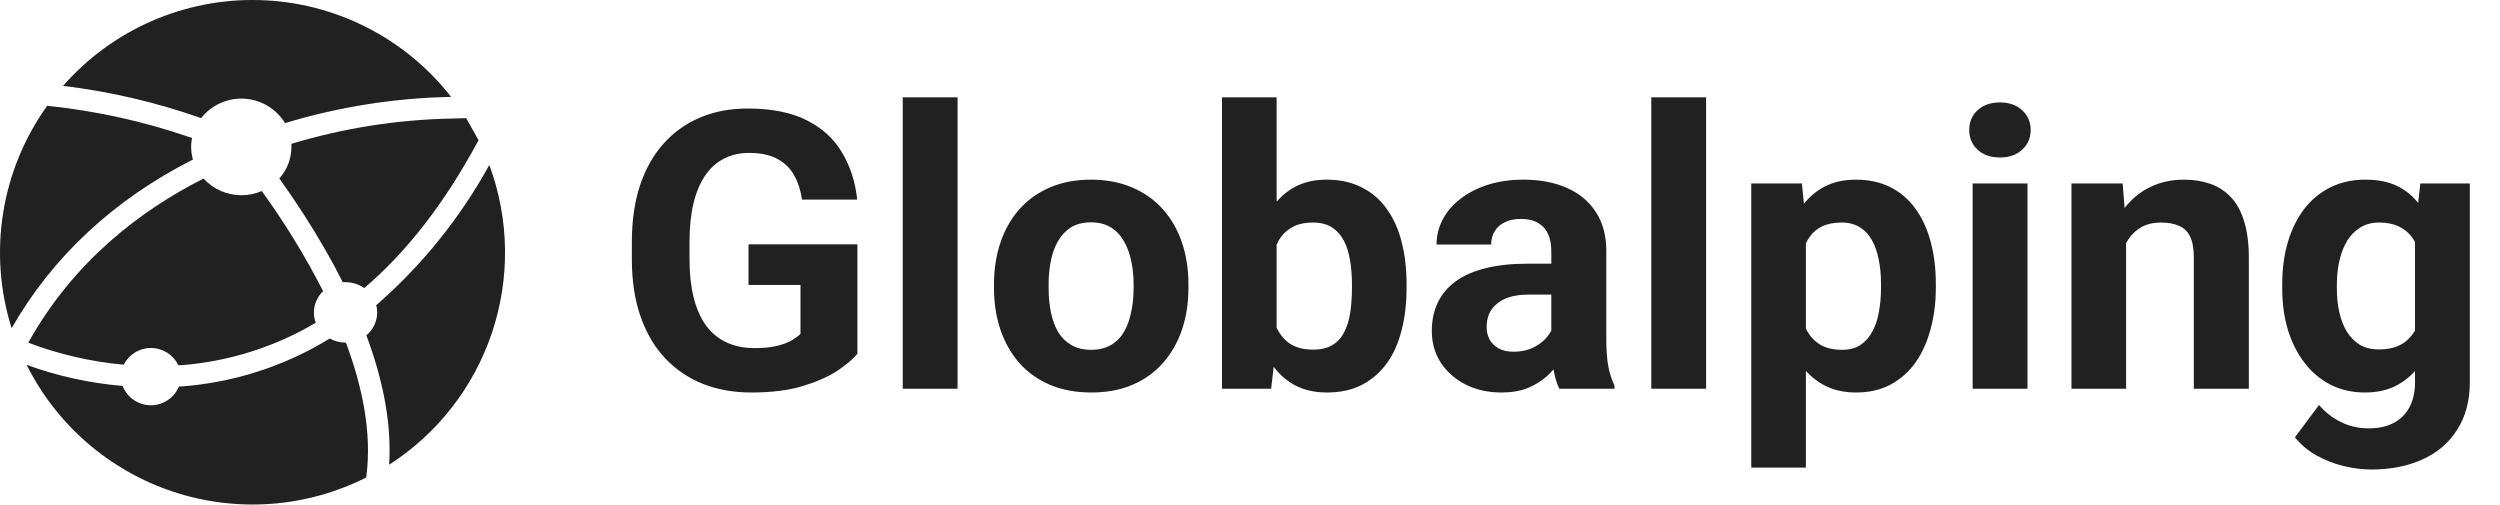 <svg width="297" height="60" viewBox="0 0 297 60" fill="none" xmlns="http://www.w3.org/2000/svg">
<g clip-path="url(#clip0_611_115)">
<path d="M23.895 14.033C24.502 13.262 25.286 12.65 26.181 12.248C27.076 11.846 28.054 11.667 29.034 11.725C30.013 11.783 30.963 12.078 31.804 12.582C32.645 13.087 33.351 13.788 33.862 14.625C40.265 12.684 46.906 11.637 53.595 11.512C50.884 8.04 47.44 5.209 43.509 3.22C39.578 1.232 35.256 0.137 30.852 0.011C26.449 -0.114 22.072 0.734 18.034 2.495C13.996 4.256 10.396 6.887 7.492 10.2C13.083 10.877 18.583 12.162 23.895 14.033Z" fill="#212121"/>
<path d="M55.388 14.04L53.625 14.085C47.183 14.212 40.788 15.222 34.62 17.085C34.628 17.207 34.628 17.33 34.62 17.453C34.621 18.838 34.108 20.174 33.18 21.203C35.161 23.946 36.996 26.793 38.678 29.73C39.413 31.015 40.093 32.28 40.718 33.525H41.025C41.829 33.518 42.616 33.761 43.275 34.222C48.33 29.918 52.815 24.135 56.73 16.875L56.85 16.657" fill="#212121"/>
<path d="M31.095 22.695C30.332 23.022 29.51 23.191 28.68 23.19C27.833 23.194 26.995 23.019 26.22 22.678C25.444 22.337 24.749 21.837 24.18 21.21C16.62 25.035 8.715 31.095 3.36 40.71C7.003 42.095 10.818 42.976 14.7 43.328C15.004 42.724 15.47 42.218 16.047 41.867C16.623 41.515 17.287 41.332 17.962 41.338C18.638 41.344 19.298 41.54 19.868 41.902C20.438 42.264 20.895 42.779 21.187 43.388H21.51C27.162 42.955 32.638 41.228 37.515 38.34C37.368 37.957 37.291 37.55 37.29 37.14C37.291 36.663 37.388 36.191 37.577 35.753C37.765 35.315 38.04 34.919 38.385 34.59C36.266 30.443 33.828 26.466 31.095 22.695Z" fill="#212121"/>
<path d="M43.538 56.453C44.182 51.337 43.028 45.877 41.093 40.703H41.047C40.391 40.703 39.745 40.535 39.172 40.215C33.847 43.487 27.817 45.439 21.585 45.907H21.262C20.989 46.574 20.521 47.143 19.921 47.542C19.32 47.941 18.614 48.15 17.893 48.144C17.173 48.137 16.471 47.915 15.877 47.506C15.284 47.096 14.827 46.519 14.565 45.847C10.67 45.524 6.837 44.681 3.165 43.343C4.929 46.875 7.373 50.024 10.357 52.609C13.341 55.195 16.806 57.166 20.553 58.41C24.3 59.654 28.256 60.146 32.194 59.857C36.132 59.569 39.974 58.506 43.5 56.73L43.538 56.453Z" fill="#212121"/>
<path d="M58.132 19.598C54.667 25.895 50.12 31.534 44.7 36.255C44.776 36.536 44.814 36.826 44.812 37.117C44.809 37.638 44.692 38.151 44.469 38.621C44.246 39.092 43.923 39.508 43.523 39.84C45.615 45.42 46.522 50.557 46.23 55.208C51.977 51.518 56.29 45.976 58.455 39.499C60.62 33.023 60.506 26.001 58.132 19.598Z" fill="#212121"/>
<path d="M22.92 18.953C22.682 18.121 22.646 17.244 22.815 16.395C17.246 14.456 11.469 13.172 5.603 12.57C2.898 16.345 1.108 20.698 0.375 25.283C-0.358 29.869 -0.014 34.562 1.38 38.992C6.24 30.495 13.537 23.7 22.92 18.953Z" fill="#212121"/>
</g>
<path d="M101.86 29.028V42.032C101.348 42.648 100.56 43.316 99.493 44.037C98.427 44.743 97.051 45.352 95.369 45.863C93.686 46.373 91.651 46.629 89.262 46.629C87.143 46.629 85.213 46.283 83.47 45.592C81.727 44.886 80.225 43.857 78.963 42.505C77.716 41.153 76.754 39.5 76.078 37.547C75.402 35.579 75.064 33.333 75.064 30.809V28.758C75.064 26.234 75.387 23.988 76.033 22.02C76.694 20.051 77.633 18.391 78.85 17.039C80.067 15.687 81.517 14.658 83.2 13.952C84.882 13.245 86.753 12.892 88.811 12.892C91.666 12.892 94.009 13.358 95.842 14.29C97.675 15.206 99.072 16.483 100.034 18.121C101.01 19.743 101.611 21.606 101.837 23.71H95.279C95.114 22.598 94.798 21.629 94.332 20.803C93.867 19.976 93.198 19.33 92.327 18.864C91.47 18.399 90.358 18.166 88.991 18.166C87.865 18.166 86.858 18.399 85.971 18.864C85.1 19.315 84.364 19.984 83.763 20.87C83.162 21.757 82.704 22.853 82.388 24.16C82.073 25.468 81.915 26.985 81.915 28.713V30.809C81.915 32.521 82.08 34.039 82.411 35.361C82.741 36.668 83.23 37.772 83.876 38.674C84.537 39.56 85.348 40.229 86.309 40.679C87.271 41.13 88.39 41.355 89.667 41.355C90.734 41.355 91.621 41.265 92.327 41.085C93.048 40.905 93.626 40.687 94.061 40.431C94.513 40.161 94.858 39.906 95.098 39.665V33.851H88.924V29.028H101.86ZM113.758 11.563V46.178H107.246V11.563H113.758ZM118.086 34.234V33.761C118.086 31.973 118.34 30.328 118.852 28.825C119.362 27.308 120.106 25.993 121.083 24.882C122.059 23.77 123.261 22.906 124.688 22.29C126.115 21.659 127.753 21.343 129.601 21.343C131.449 21.343 133.095 21.659 134.537 22.29C135.979 22.906 137.189 23.77 138.165 24.882C139.157 25.993 139.908 27.308 140.418 28.825C140.93 30.328 141.185 31.973 141.185 33.761V34.234C141.185 36.007 140.93 37.652 140.418 39.169C139.908 40.672 139.157 41.986 138.165 43.113C137.189 44.225 135.987 45.089 134.559 45.705C133.132 46.321 131.494 46.629 129.646 46.629C127.798 46.629 126.153 46.321 124.711 45.705C123.283 45.089 122.074 44.225 121.083 43.113C120.106 41.986 119.362 40.672 118.852 39.169C118.34 37.652 118.086 36.007 118.086 34.234ZM124.576 33.761V34.234C124.576 35.256 124.666 36.21 124.846 37.096C125.026 37.983 125.312 38.764 125.703 39.44C126.108 40.101 126.634 40.619 127.28 40.995C127.926 41.37 128.715 41.558 129.646 41.558C130.548 41.558 131.322 41.37 131.968 40.995C132.614 40.619 133.132 40.101 133.522 39.44C133.914 38.764 134.199 37.983 134.379 37.096C134.574 36.21 134.672 35.256 134.672 34.234V33.761C134.672 32.769 134.574 31.838 134.379 30.966C134.199 30.08 133.905 29.299 133.5 28.623C133.11 27.931 132.591 27.391 131.945 27C131.299 26.609 130.518 26.414 129.601 26.414C128.685 26.414 127.903 26.609 127.257 27C126.627 27.391 126.108 27.931 125.703 28.623C125.312 29.299 125.026 30.08 124.846 30.966C124.666 31.838 124.576 32.769 124.576 33.761ZM145.173 11.563H151.664V40.589L151.011 46.178H145.173V11.563ZM167.101 33.738V34.212C167.101 36.029 166.906 37.697 166.516 39.215C166.14 40.732 165.554 42.047 164.757 43.158C163.962 44.255 162.969 45.111 161.783 45.727C160.611 46.328 159.229 46.629 157.636 46.629C156.149 46.629 154.856 46.328 153.76 45.727C152.678 45.127 151.77 44.278 151.033 43.181C150.297 42.084 149.704 40.8 149.252 39.327C148.802 37.855 148.464 36.247 148.239 34.505V33.468C148.464 31.725 148.802 30.117 149.252 28.645C149.704 27.173 150.297 25.888 151.033 24.791C151.77 23.695 152.678 22.846 153.76 22.245C154.842 21.644 156.119 21.343 157.591 21.343C159.198 21.343 160.596 21.651 161.783 22.267C162.985 22.868 163.976 23.725 164.757 24.837C165.554 25.933 166.14 27.24 166.516 28.758C166.906 30.26 167.101 31.92 167.101 33.738ZM160.611 34.212V33.738C160.611 32.747 160.536 31.815 160.386 30.944C160.25 30.057 160.01 29.284 159.665 28.623C159.318 27.947 158.846 27.413 158.245 27.023C157.659 26.632 156.9 26.437 155.969 26.437C155.082 26.437 154.331 26.587 153.714 26.887C153.099 27.188 152.588 27.608 152.182 28.149C151.792 28.69 151.499 29.336 151.303 30.087C151.109 30.824 150.988 31.635 150.942 32.521V35.474C150.988 36.66 151.183 37.712 151.529 38.629C151.89 39.53 152.43 40.244 153.151 40.77C153.888 41.28 154.842 41.536 156.014 41.536C156.93 41.536 157.688 41.355 158.289 40.995C158.891 40.634 159.356 40.123 159.687 39.462C160.032 38.801 160.273 38.028 160.408 37.141C160.543 36.24 160.611 35.263 160.611 34.212ZM184.296 40.679V29.817C184.296 29.036 184.169 28.367 183.913 27.811C183.658 27.24 183.259 26.797 182.718 26.482C182.193 26.166 181.509 26.008 180.668 26.008C179.946 26.008 179.323 26.136 178.797 26.392C178.272 26.632 177.866 26.985 177.581 27.451C177.295 27.901 177.152 28.435 177.152 29.051H170.662C170.662 28.014 170.902 27.03 171.383 26.099C171.864 25.167 172.563 24.348 173.479 23.642C174.395 22.921 175.484 22.358 176.747 21.952C178.024 21.546 179.451 21.343 181.028 21.343C182.922 21.343 184.604 21.659 186.077 22.29C187.549 22.921 188.706 23.867 189.547 25.13C190.404 26.392 190.831 27.969 190.831 29.862V40.296C190.831 41.633 190.914 42.73 191.08 43.587C191.245 44.428 191.485 45.164 191.801 45.795V46.178H185.243C184.927 45.517 184.686 44.691 184.521 43.699C184.372 42.693 184.296 41.686 184.296 40.679ZM185.153 31.327L185.198 35H181.569C180.713 35 179.97 35.098 179.338 35.293C178.708 35.489 178.189 35.767 177.784 36.127C177.378 36.473 177.078 36.878 176.882 37.344C176.702 37.81 176.611 38.321 176.611 38.877C176.611 39.432 176.739 39.936 176.994 40.386C177.25 40.822 177.618 41.168 178.098 41.423C178.579 41.663 179.143 41.784 179.789 41.784C180.765 41.784 181.614 41.588 182.335 41.198C183.057 40.807 183.613 40.326 184.003 39.755C184.409 39.184 184.619 38.644 184.635 38.133L186.347 40.882C186.107 41.498 185.776 42.137 185.356 42.798C184.95 43.459 184.432 44.082 183.8 44.668C183.17 45.239 182.411 45.712 181.524 46.088C180.638 46.449 179.586 46.629 178.369 46.629C176.822 46.629 175.417 46.321 174.155 45.705C172.908 45.074 171.917 44.21 171.18 43.113C170.459 42.002 170.098 40.739 170.098 39.327C170.098 38.05 170.339 36.916 170.82 35.924C171.301 34.933 172.006 34.099 172.938 33.423C173.885 32.732 175.064 32.213 176.477 31.868C177.889 31.507 179.526 31.327 181.389 31.327H185.153ZM202.686 11.563V46.178H196.173V11.563H202.686ZM214.54 26.482V55.553H208.05V21.794H214.066L214.54 26.482ZM229.977 33.716V34.189C229.977 35.962 229.767 37.607 229.346 39.124C228.941 40.642 228.34 41.964 227.543 43.091C226.746 44.203 225.755 45.074 224.568 45.705C223.397 46.321 222.044 46.629 220.512 46.629C219.024 46.629 217.733 46.328 216.635 45.727C215.538 45.127 214.614 44.285 213.864 43.203C213.127 42.107 212.534 40.837 212.083 39.395C211.633 37.953 211.287 36.405 211.047 34.752V33.513C211.287 31.74 211.633 30.117 212.083 28.645C212.534 27.158 213.127 25.873 213.864 24.791C214.614 23.695 215.531 22.846 216.613 22.245C217.71 21.644 218.994 21.343 220.467 21.343C222.014 21.343 223.374 21.637 224.546 22.222C225.733 22.808 226.724 23.65 227.52 24.746C228.331 25.843 228.941 27.15 229.346 28.668C229.767 30.185 229.977 31.868 229.977 33.716ZM223.464 34.189V33.716C223.464 32.679 223.374 31.725 223.194 30.854C223.028 29.967 222.758 29.194 222.382 28.532C222.021 27.871 221.541 27.361 220.94 27C220.354 26.624 219.641 26.437 218.799 26.437C217.913 26.437 217.154 26.579 216.522 26.865C215.907 27.15 215.404 27.563 215.013 28.104C214.622 28.645 214.329 29.291 214.134 30.042C213.939 30.794 213.819 31.642 213.774 32.589V35.721C213.848 36.833 214.059 37.832 214.404 38.719C214.75 39.59 215.284 40.281 216.005 40.792C216.726 41.303 217.673 41.558 218.844 41.558C219.701 41.558 220.422 41.37 221.008 40.995C221.594 40.604 222.066 40.071 222.427 39.395C222.803 38.719 223.066 37.938 223.216 37.051C223.381 36.165 223.464 35.211 223.464 34.189ZM240.862 21.794V46.178H234.349V21.794H240.862ZM233.943 15.439C233.943 14.492 234.274 13.711 234.935 13.095C235.596 12.479 236.482 12.171 237.594 12.171C238.691 12.171 239.57 12.479 240.231 13.095C240.906 13.711 241.245 14.492 241.245 15.439C241.245 16.386 240.906 17.167 240.231 17.783C239.57 18.399 238.691 18.707 237.594 18.707C236.482 18.707 235.596 18.399 234.935 17.783C234.274 17.167 233.943 16.386 233.943 15.439ZM252.581 27V46.178H246.09V21.794H252.174L252.581 27ZM251.634 33.13H249.876C249.876 31.327 250.109 29.704 250.575 28.262C251.041 26.805 251.694 25.565 252.535 24.544C253.377 23.507 254.376 22.718 255.533 22.177C256.705 21.621 258.012 21.343 259.454 21.343C260.596 21.343 261.64 21.509 262.587 21.839C263.533 22.17 264.344 22.696 265.02 23.417C265.711 24.138 266.238 25.092 266.598 26.279C266.973 27.466 267.162 28.916 267.162 30.628V46.178H260.626V30.606C260.626 29.524 260.476 28.683 260.175 28.082C259.875 27.481 259.432 27.06 258.846 26.82C258.275 26.564 257.569 26.437 256.727 26.437C255.856 26.437 255.097 26.609 254.451 26.955C253.82 27.3 253.294 27.781 252.873 28.397C252.468 28.998 252.16 29.704 251.949 30.516C251.739 31.327 251.634 32.198 251.634 33.13ZM287.534 21.794H293.416V45.367C293.416 47.59 292.92 49.476 291.929 51.023C290.952 52.586 289.585 53.765 287.826 54.562C286.069 55.373 284.026 55.779 281.697 55.779C280.675 55.779 279.594 55.643 278.452 55.373C277.326 55.102 276.244 54.682 275.207 54.111C274.185 53.54 273.329 52.819 272.637 51.947L275.5 48.116C276.251 48.988 277.122 49.664 278.114 50.145C279.105 50.64 280.202 50.888 281.404 50.888C282.576 50.888 283.567 50.67 284.379 50.235C285.19 49.814 285.814 49.191 286.25 48.364C286.686 47.553 286.903 46.569 286.903 45.412V27.428L287.534 21.794ZM271.128 34.279V33.806C271.128 31.943 271.353 30.253 271.804 28.735C272.27 27.203 272.923 25.888 273.764 24.791C274.621 23.695 275.658 22.846 276.874 22.245C278.092 21.644 279.466 21.343 280.998 21.343C282.621 21.343 283.981 21.644 285.078 22.245C286.174 22.846 287.076 23.702 287.782 24.814C288.488 25.911 289.037 27.21 289.427 28.713C289.832 30.2 290.148 31.83 290.373 33.603V34.64C290.148 36.337 289.81 37.915 289.36 39.372C288.908 40.83 288.315 42.107 287.579 43.203C286.842 44.285 285.927 45.127 284.829 45.727C283.748 46.328 282.456 46.629 280.953 46.629C279.451 46.629 278.092 46.321 276.874 45.705C275.672 45.089 274.643 44.225 273.787 43.113C272.931 42.002 272.27 40.694 271.804 39.192C271.353 37.69 271.128 36.052 271.128 34.279ZM277.618 33.806V34.279C277.618 35.286 277.716 36.225 277.911 37.096C278.106 37.968 278.406 38.741 278.813 39.417C279.234 40.078 279.751 40.597 280.367 40.972C280.998 41.333 281.742 41.513 282.598 41.513C283.785 41.513 284.754 41.265 285.506 40.77C286.257 40.259 286.82 39.56 287.196 38.674C287.572 37.787 287.79 36.766 287.85 35.609V32.657C287.819 31.71 287.692 30.861 287.466 30.11C287.241 29.344 286.926 28.69 286.519 28.149C286.114 27.608 285.588 27.188 284.943 26.887C284.297 26.587 283.53 26.437 282.643 26.437C281.788 26.437 281.044 26.632 280.412 27.023C279.797 27.398 279.278 27.916 278.858 28.578C278.452 29.239 278.144 30.02 277.934 30.921C277.723 31.808 277.618 32.769 277.618 33.806Z" fill="#212121"/>
<defs>
<clipPath id="clip0_611_115">
<rect width="60" height="60" fill="white"/>
</clipPath>
</defs>
</svg>

